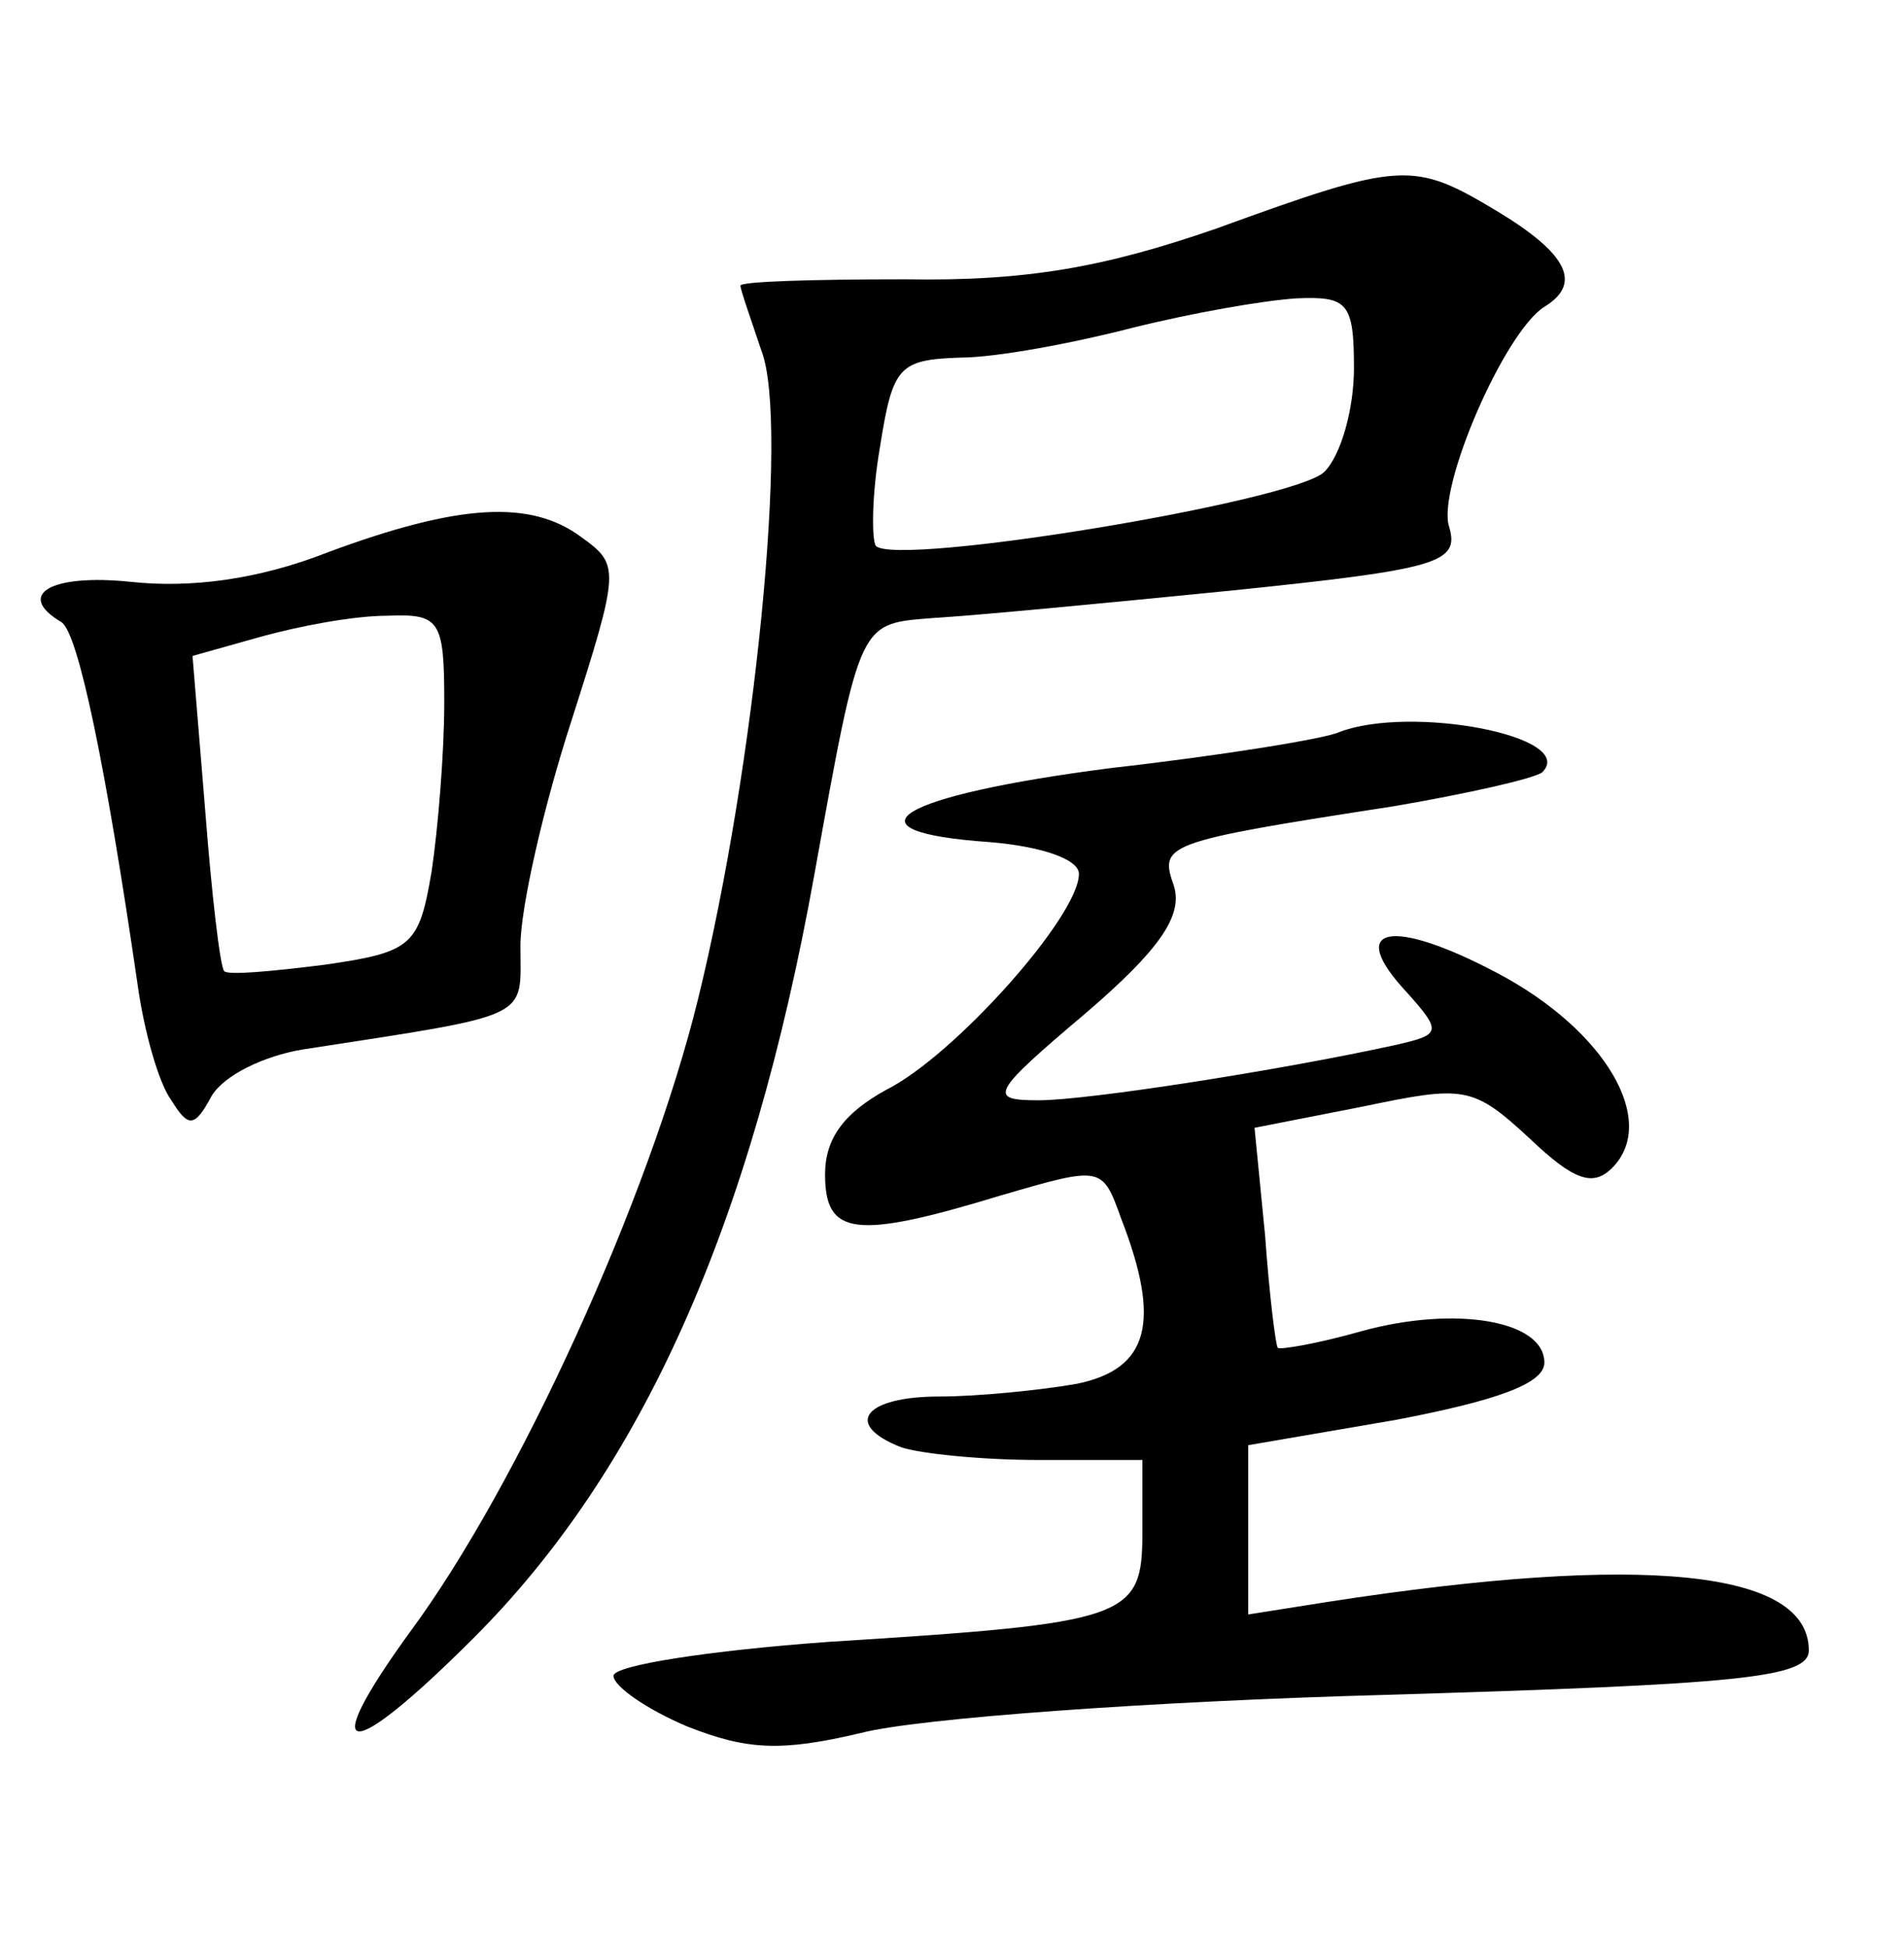 <?xml version="1.0" standalone="no"?>
<!DOCTYPE svg PUBLIC "-//W3C//DTD SVG 20010904//EN"
 "http://www.w3.org/TR/2001/REC-SVG-20010904/DTD/svg10.dtd">
<svg version="1.0" xmlns="http://www.w3.org/2000/svg"
 width="90pt" height="92pt" viewBox="0 0 90 92"
 preserveAspectRatio="xMidYMid meet">
<g transform="translate(0,92) scale(0.1,-0.1)"
fill="#000000" stroke="none">
<path d="M575 812 c-52 -18 -89 -25 -147 -24 -43 0 -78 -1 -78 -3 0 -2 5 -16
10 -31 13 -34 -3 -196 -30 -306 -23 -94 -85 -230 -136 -299 -45 -62 -30 -63
30 -3 79 79 131 194 161 361 22 122 21 118 57 121 18 1 81 7 141 13 97 10 107
13 102 30 -6 18 26 92 45 104 18 11 11 25 -22 45 -40 24 -45 24 -133 -8z m65
-66 c0 -19 -6 -41 -14 -49 -14 -14 -202 -45 -212 -35 -2 3 -2 24 2 47 6 38 9
41 38 42 17 0 54 7 81 14 28 7 62 13 78 14 24 1 27 -2 27 -33z"/>
<path d="M155 659 c-33 -13 -65 -17 -93 -14 -38 4 -55 -6 -33 -19 8 -5 21 -68
36 -171 3 -22 10 -47 16 -55 8 -13 11 -13 19 2 6 10 25 19 43 22 110 17 103
14 103 49 0 18 11 66 24 106 23 72 23 74 5 87 -24 18 -58 16 -120 -7z m55 -71
c0 -24 -3 -60 -6 -80 -6 -35 -9 -38 -51 -44 -24 -3 -45 -5 -47 -3 -2 2 -6 37
-9 76 l-6 73 32 9 c18 5 44 10 60 10 25 1 27 -2 27 -41z"/>
<path d="M633 574 c-6 -3 -55 -11 -108 -17 -101 -13 -129 -30 -57 -35 24 -2
42 -8 42 -15 0 -20 -59 -86 -91 -102 -20 -11 -29 -23 -29 -40 0 -29 14 -31 83
-10 48 14 48 14 57 -11 19 -49 13 -71 -21 -78 -17 -3 -47 -6 -65 -6 -35 0 -46
-13 -18 -24 9 -3 38 -6 65 -6 l49 0 0 -34 c0 -41 -6 -43 -149 -52 -55 -4 -101
-11 -101 -16 0 -5 16 -16 35 -24 28 -11 44 -12 82 -3 27 7 138 15 248 18 167
5 200 8 200 21 0 38 -78 46 -227 23 l-38 -6 0 40 0 40 70 12 c47 9 70 17 70
27 0 20 -42 27 -86 15 -21 -6 -39 -9 -40 -8 -1 1 -4 25 -6 53 l-5 51 51 10
c48 10 52 10 79 -15 21 -20 30 -23 39 -14 22 22 -3 65 -54 92 -51 27 -72 22
-43 -9 17 -19 16 -20 -6 -25 -55 -12 -145 -26 -168 -26 -24 0 -23 3 22 41 35
30 46 46 42 60 -7 20 -6 21 104 38 35 6 66 13 70 16 17 17 -62 32 -96 19z"/>
</g>
</svg>
